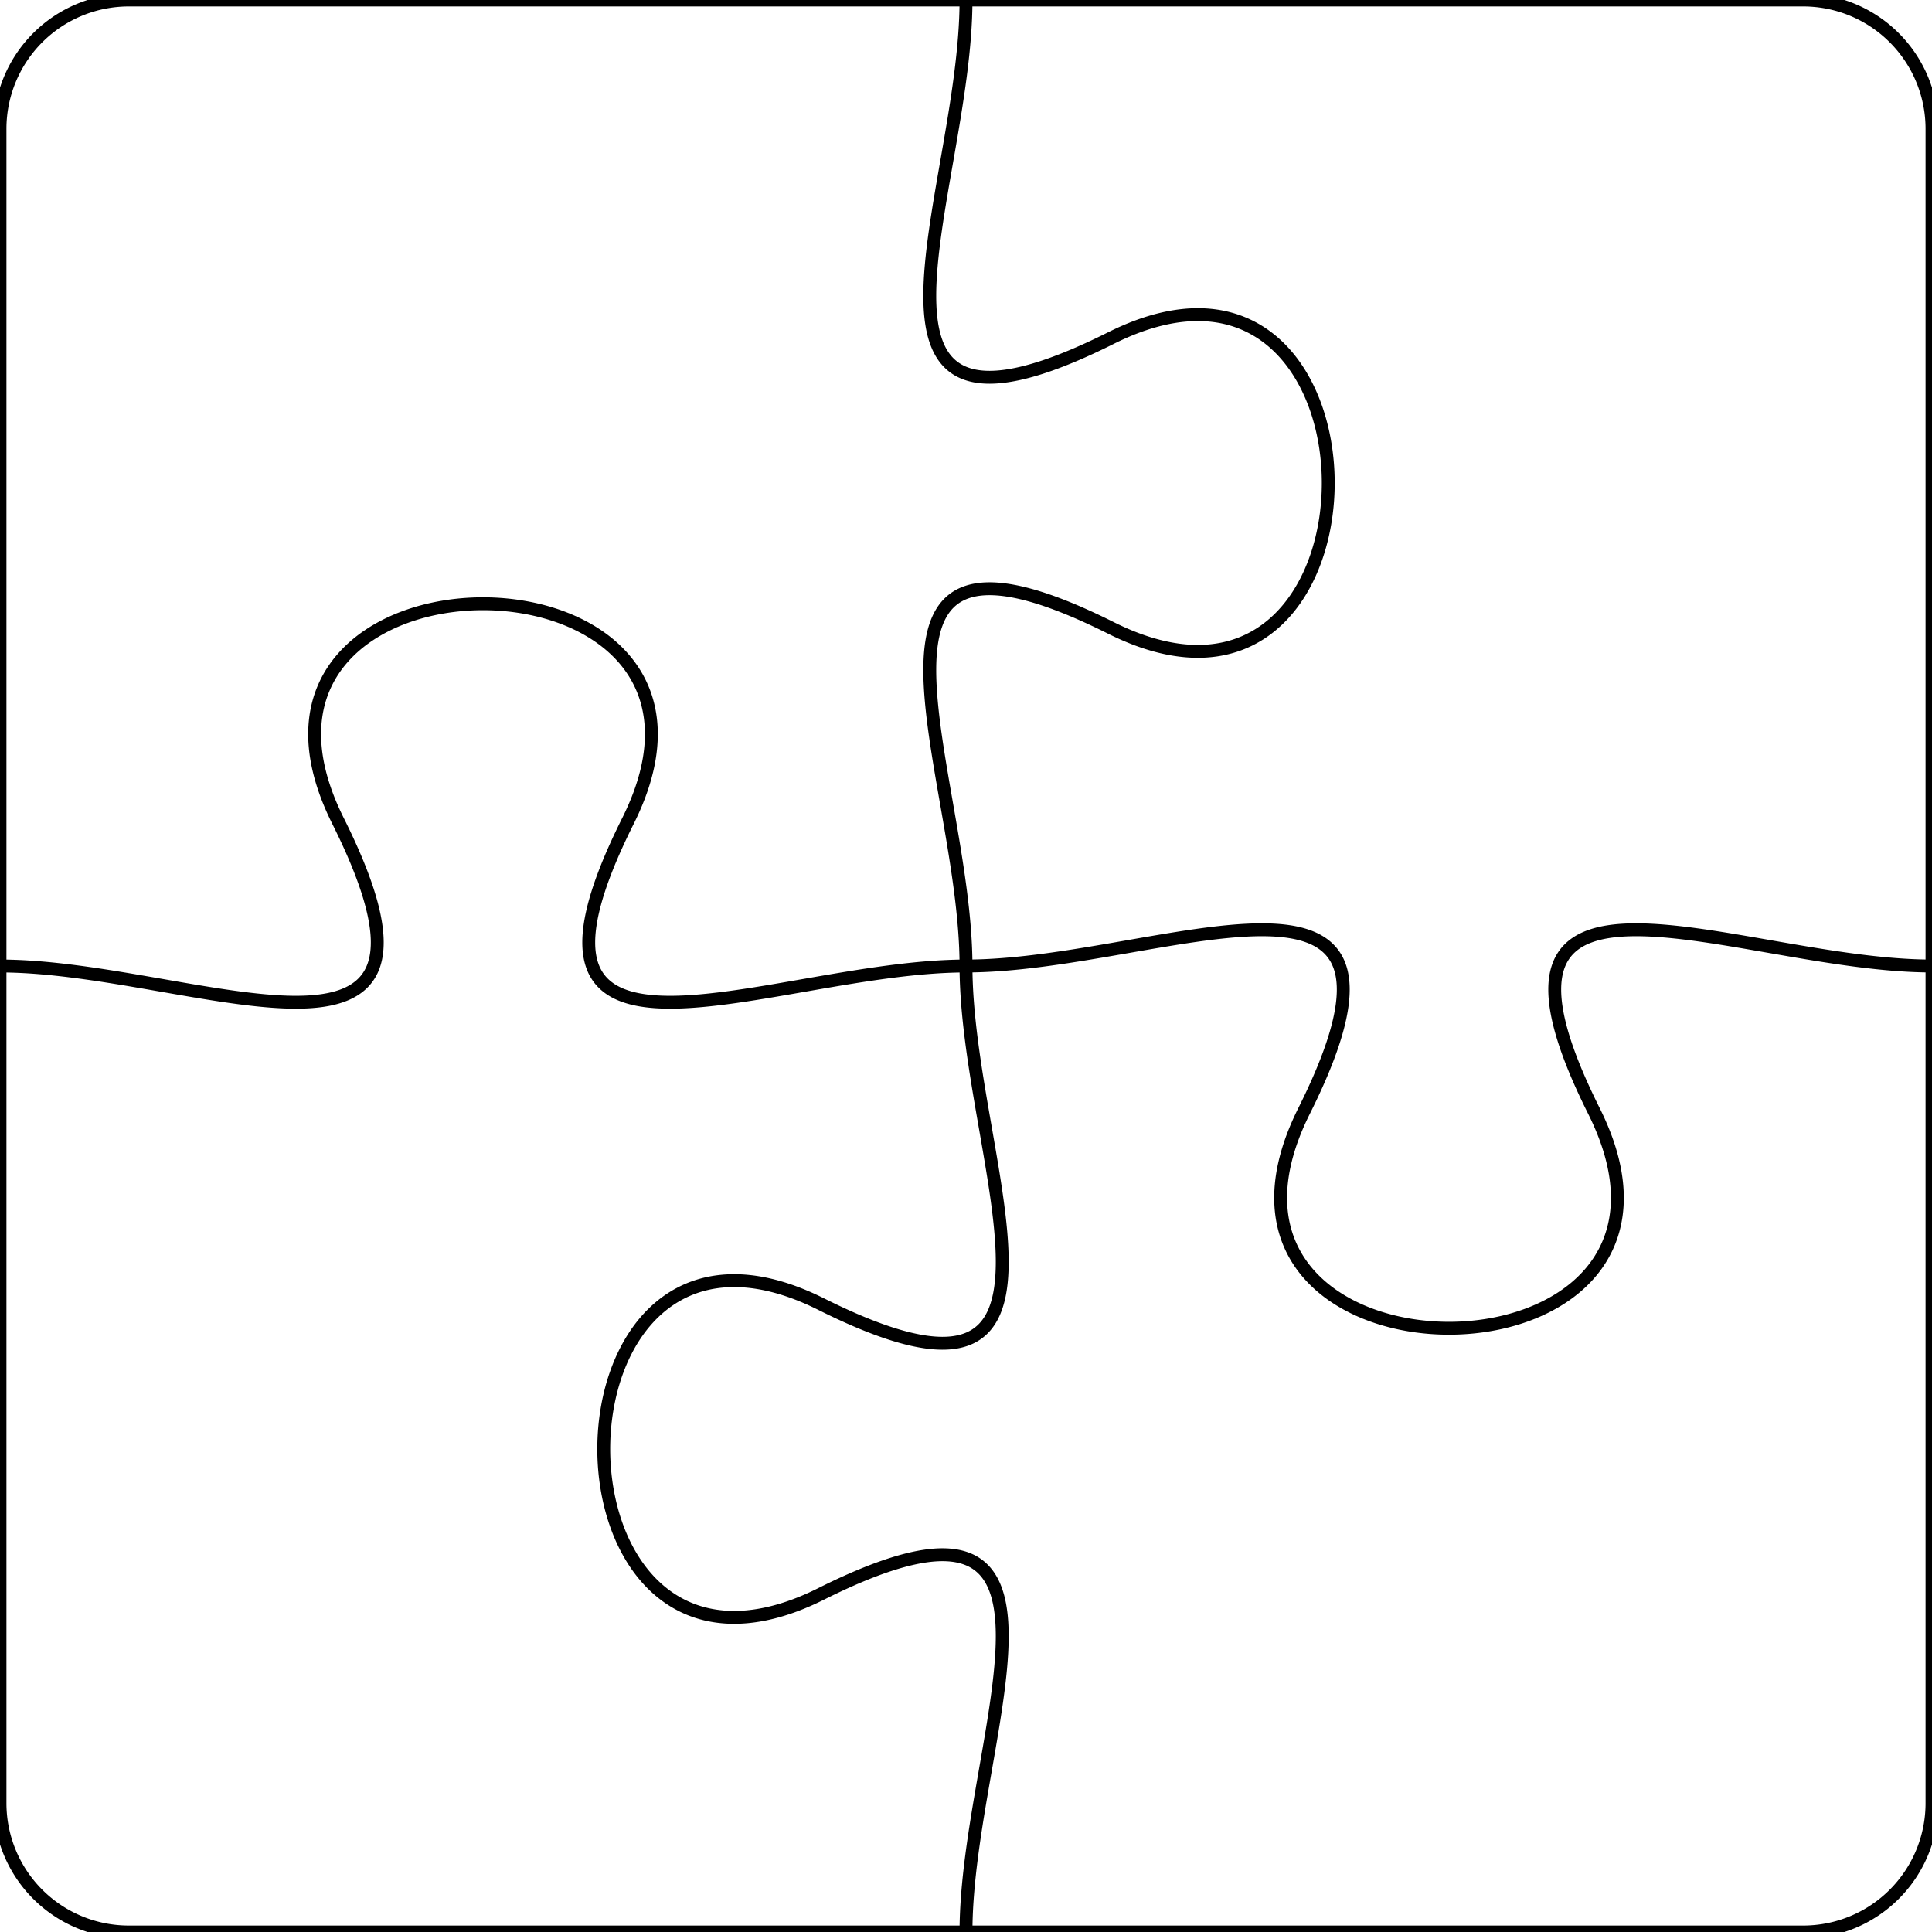 <svg xmlns="http://www.w3.org/2000/svg" version="1.0" width="30mm" height="30mm" viewBox="0 0 30 30"><path fill="none" stroke="black" stroke-width="0.2" d="M 0,15 C 3 15 7.5 17.25 5.25 12.75 C 3 8.25 12 8.25 9.75 12.75 C 7.5 17.25 12 15 15 15 C 18 15 22.5 12.75 20.25 17.25 C 18 21.75 27 21.75 24.75 17.25 C 22.5 12.75 27 15 30 15 M 15,0 C 15 3 12.75 7.5 17.25 5.25 C 21.75 3 21.75 12 17.25 9.75 C 12.75 7.5 15 12 15 15 C 15 18 17.25 22.5 12.75 20.25 C 8.25 18 8.25 27 12.75 24.75 C 17.25 22.5 15 27 15 30 M 2 0 L 28 0 A 2 2 0 0 1 30 2 L 30 28 A 2 2 0 0 1 28 30 L 2 30 A 2 2 0 0 1 0 28 L 0 2 A 2 2 0 0 1 2 0 "></path></svg>